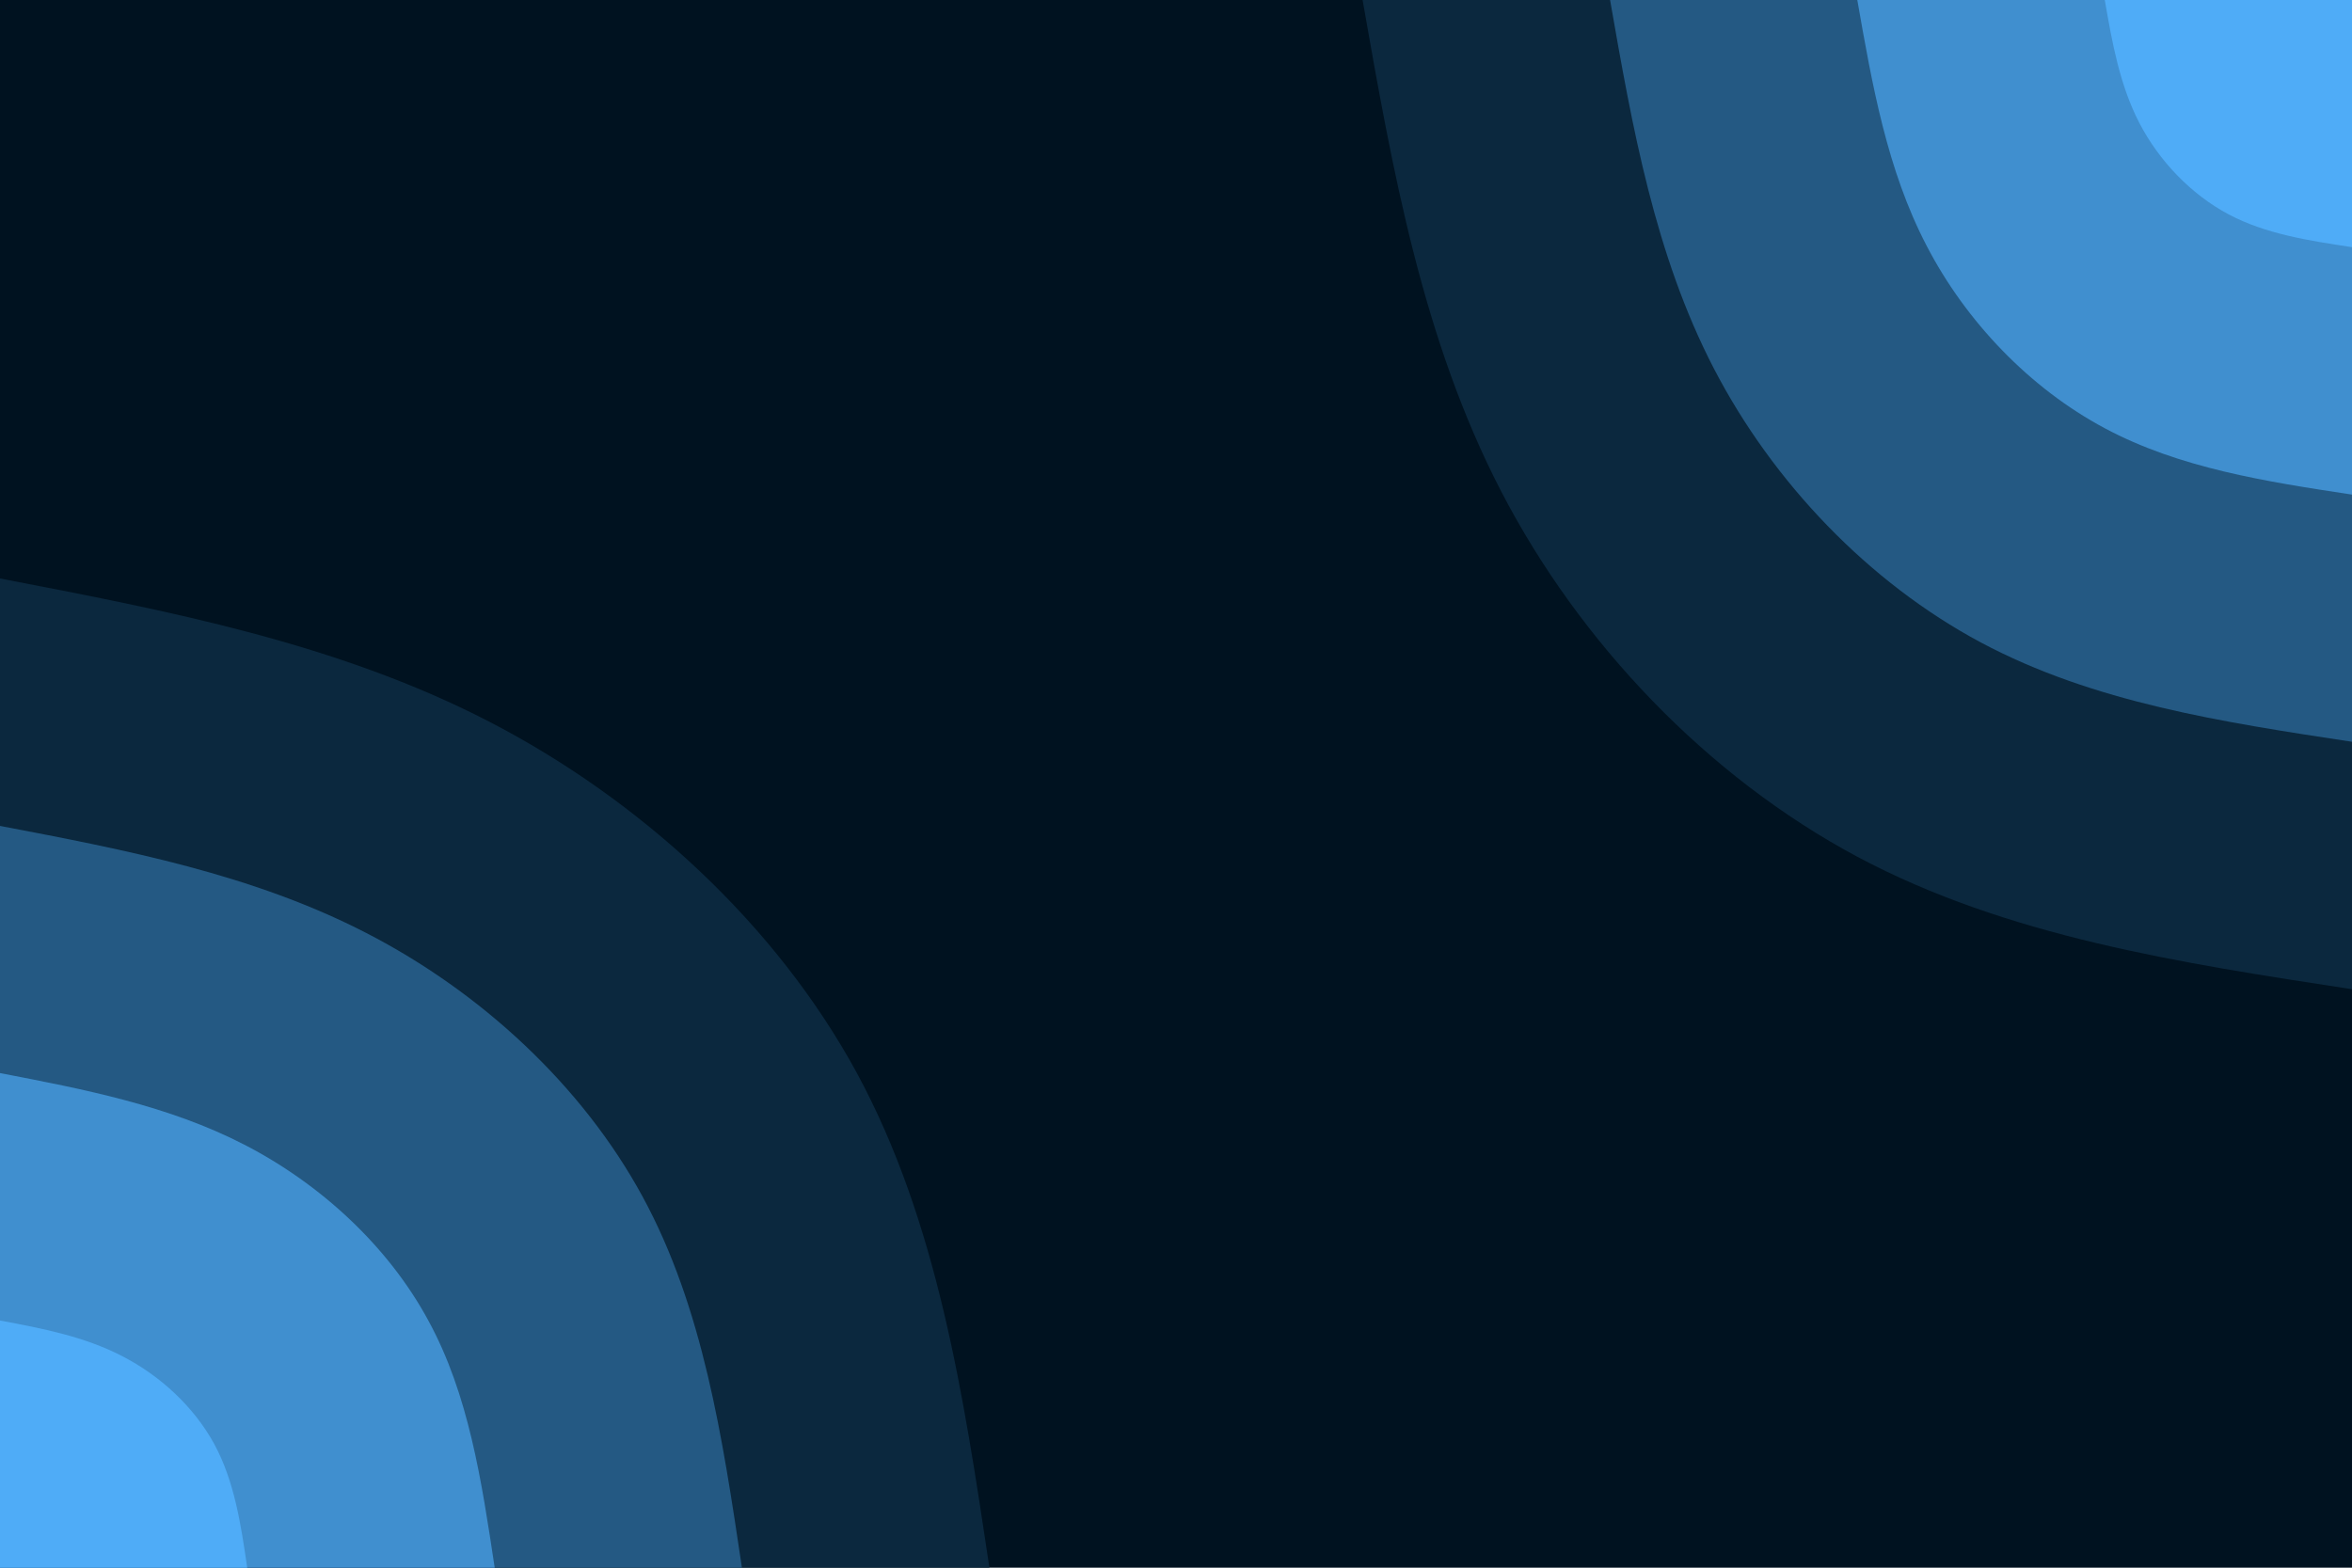 <svg id="visual" viewBox="0 0 900 600" width="900" height="600" xmlns="http://www.w3.org/2000/svg" xmlns:xlink="http://www.w3.org/1999/xlink" version="1.1"><rect x="0" y="0" width="900" height="600" fill="#001220"></rect><defs><linearGradient id="grad1_0" x1="33.3%" y1="0%" x2="100%" y2="100%"><stop offset="20%" stop-color="#4facf7" stop-opacity="1"></stop><stop offset="80%" stop-color="#4facf7" stop-opacity="1"></stop></linearGradient></defs><defs><linearGradient id="grad1_1" x1="33.3%" y1="0%" x2="100%" y2="100%"><stop offset="20%" stop-color="#4facf7" stop-opacity="1"></stop><stop offset="80%" stop-color="#3174a8" stop-opacity="1"></stop></linearGradient></defs><defs><linearGradient id="grad1_2" x1="33.3%" y1="0%" x2="100%" y2="100%"><stop offset="20%" stop-color="#174060" stop-opacity="1"></stop><stop offset="80%" stop-color="#3174a8" stop-opacity="1"></stop></linearGradient></defs><defs><linearGradient id="grad1_3" x1="33.3%" y1="0%" x2="100%" y2="100%"><stop offset="20%" stop-color="#174060" stop-opacity="1"></stop><stop offset="80%" stop-color="#001220" stop-opacity="1"></stop></linearGradient></defs><defs><linearGradient id="grad2_0" x1="0%" y1="0%" x2="66.7%" y2="100%"><stop offset="20%" stop-color="#4facf7" stop-opacity="1"></stop><stop offset="80%" stop-color="#4facf7" stop-opacity="1"></stop></linearGradient></defs><defs><linearGradient id="grad2_1" x1="0%" y1="0%" x2="66.7%" y2="100%"><stop offset="20%" stop-color="#3174a8" stop-opacity="1"></stop><stop offset="80%" stop-color="#4facf7" stop-opacity="1"></stop></linearGradient></defs><defs><linearGradient id="grad2_2" x1="0%" y1="0%" x2="66.7%" y2="100%"><stop offset="20%" stop-color="#3174a8" stop-opacity="1"></stop><stop offset="80%" stop-color="#174060" stop-opacity="1"></stop></linearGradient></defs><defs><linearGradient id="grad2_3" x1="0%" y1="0%" x2="66.7%" y2="100%"><stop offset="20%" stop-color="#001220" stop-opacity="1"></stop><stop offset="80%" stop-color="#174060" stop-opacity="1"></stop></linearGradient></defs><g transform="translate(900, 0)"><path d="M0 378.6C-66 368.5 -131.9 358.5 -189.3 327.9C-246.7 297.2 -295.5 246.1 -325.6 188C-355.7 129.9 -367.2 65 -378.6 0L0 0Z" fill="#0b283e"></path><path d="M0 283.9C-49.5 276.4 -98.9 268.9 -142 245.9C-185 222.9 -221.6 184.6 -244.2 141C-266.8 97.4 -275.4 48.7 -283.9 0L0 0Z" fill="#245983"></path><path d="M0 189.3C-33 184.3 -66 179.2 -94.6 163.9C-123.3 148.6 -147.8 123 -162.8 94C-177.9 65 -183.6 32.5 -189.3 0L0 0Z" fill="#408fcf"></path><path d="M0 94.6C-16.5 92.1 -33 89.6 -47.3 82C-61.7 74.3 -73.9 61.5 -81.4 47C-88.9 32.5 -91.8 16.2 -94.6 0L0 0Z" fill="#4facf7"></path></g><g transform="translate(0, 600)"><path d="M0 -378.6C64.4 -366.2 128.9 -353.9 187 -323.9C245.1 -293.9 297 -246.2 327.9 -189.3C358.7 -132.4 368.7 -66.2 378.6 0L0 0Z" fill="#0b283e"></path><path d="M0 -283.9C48.3 -274.7 96.6 -265.4 140.2 -242.9C183.9 -220.4 222.7 -184.7 245.9 -142C269.1 -99.3 276.5 -49.6 283.9 0L0 0Z" fill="#245983"></path><path d="M0 -189.3C32.2 -183.1 64.4 -176.9 93.5 -161.9C122.6 -146.9 148.5 -123.1 163.9 -94.6C179.4 -66.2 184.3 -33.1 189.3 0L0 0Z" fill="#408fcf"></path><path d="M0 -94.6C16.1 -91.6 32.2 -88.5 46.7 -81C61.3 -73.5 74.2 -61.6 82 -47.3C89.7 -33.1 92.2 -16.5 94.6 0L0 0Z" fill="#4facf7"></path></g></svg>